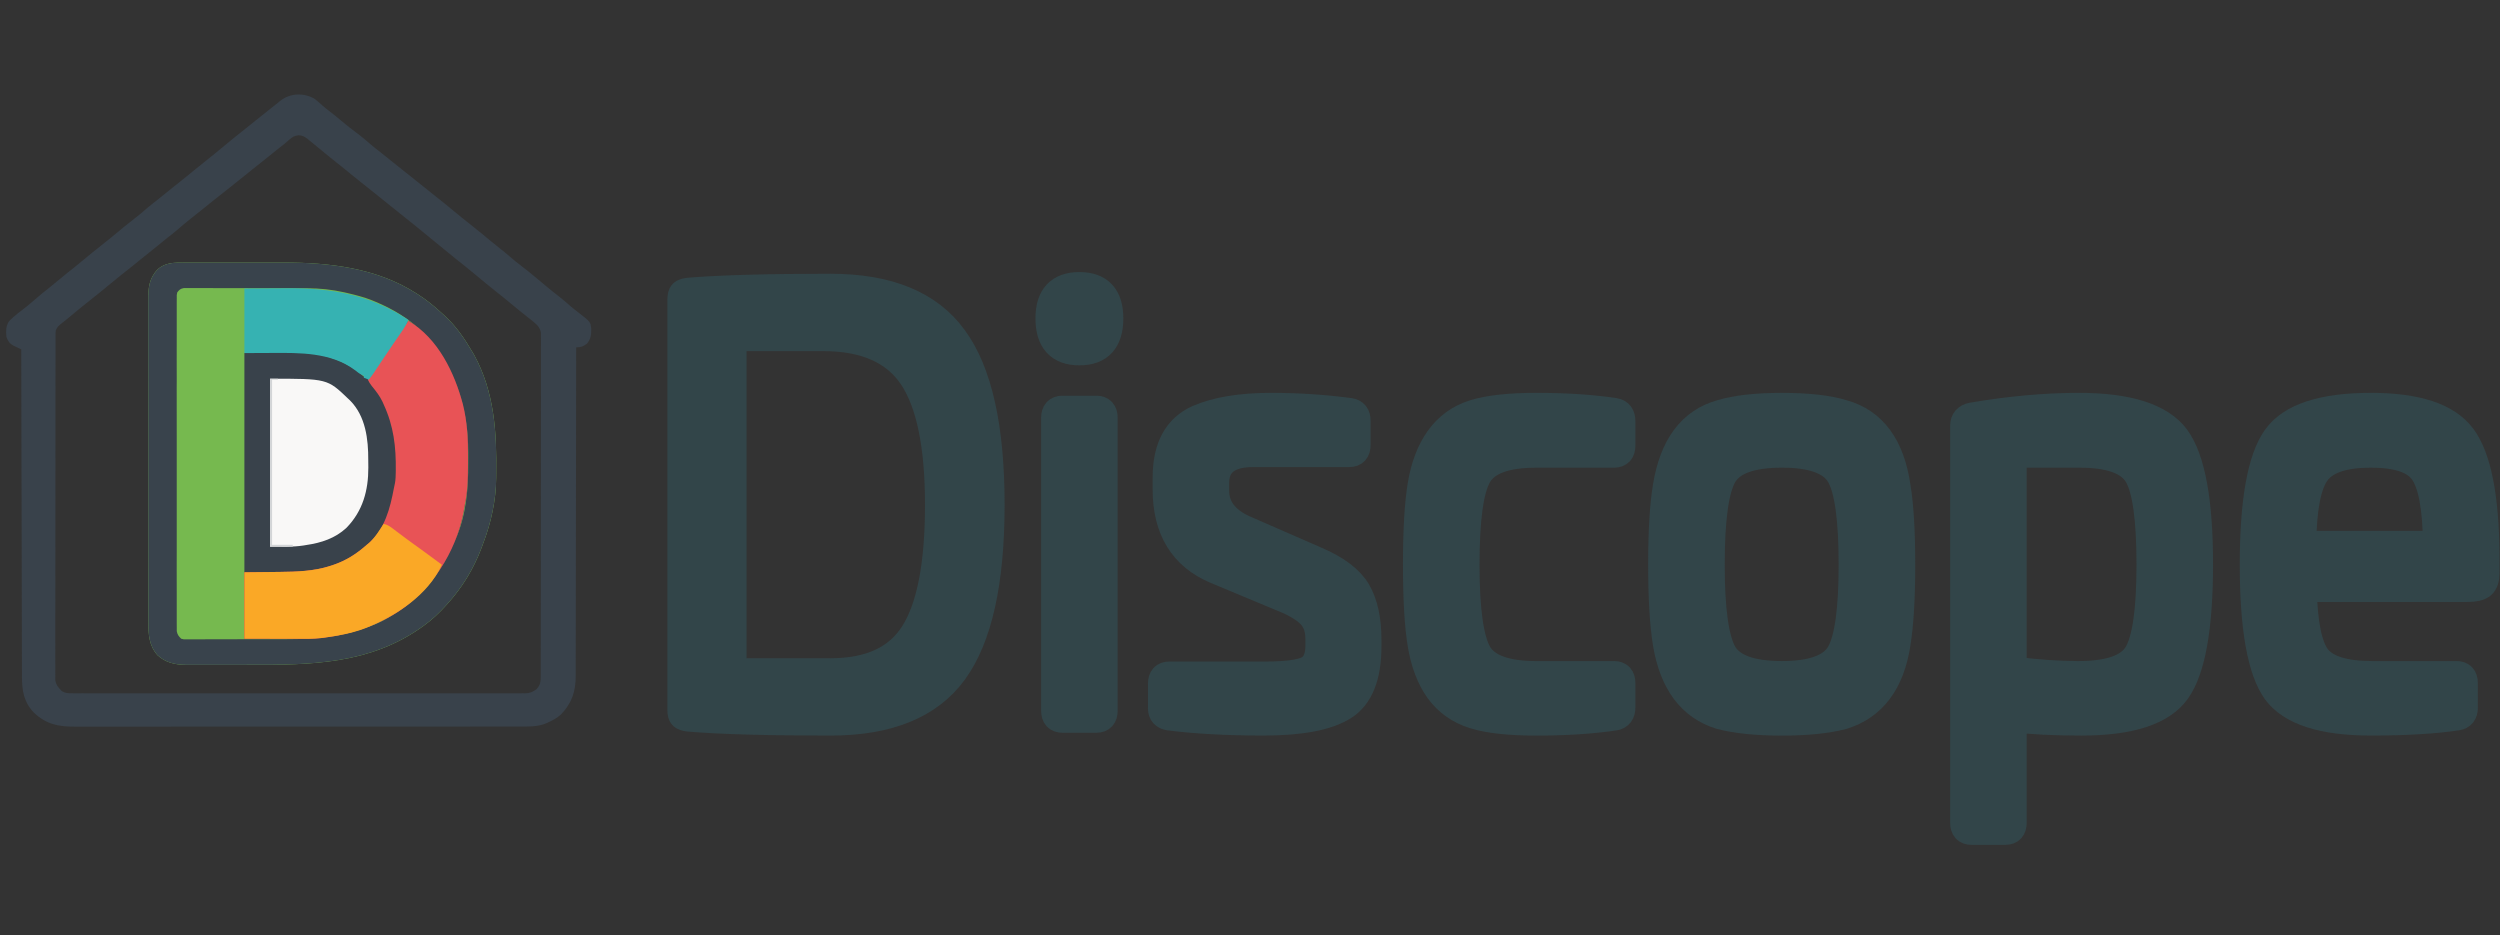 <?xml version="1.0" encoding="utf-8"?>
<svg version="1.1" id="Layer_1" xmlns="http://www.w3.org/2000/svg" x="0px" y="0px" width="139px" height="52px" viewBox="0 0 139 52" enable-background="new 0 0 139 52" xmlns:bx="https://boxy-svg.com"><rect x="0" y="0" width="139" height="52" fill="#333333" stroke="none"/><defs><bx:export><bx:file format="svg" path="logo/kaleo.svg"/></bx:export></defs><title>logo/kaleo</title><desc>Created with Sketch.</desc><g><path fill="#324549" stroke="#324549" stroke-width="1.5" stroke-miterlimit="10" d="M46.181,15.971c3.213,0,5.5,0.944,6.859,2.832 c1.377,1.878,2.066,4.962,2.066,9.259c0,4.302-0.689,7.396-2.066,9.285c-1.358,1.865-3.646,2.801-6.859,2.801 c-3.502,0-6.132-0.073-7.894-0.221c-0.173-0.021-0.287-0.059-0.344-0.111c-0.058-0.053-0.086-0.162-0.086-0.331V16.664 c0-0.189,0.028-0.309,0.086-0.362c0.058-0.053,0.172-0.09,0.344-0.111C40.049,16.045,42.679,15.971,46.181,15.971z M45.78,18.773 h-5.023v18.575h5.425c2.181,0,3.72-0.713,4.62-2.14c0.918-1.45,1.378-3.831,1.378-7.146c0-3.284-0.488-5.657-1.464-7.108 C49.739,19.501,48.094,18.773,45.78,18.773z"/><path fill="#324549" stroke="#324549" stroke-width="1.5" stroke-miterlimit="10" d="M61.707,17.702 c0,1.239-0.563,1.861-1.692,1.861c-1.13,0-1.693-0.622-1.693-1.861c0-1.217,0.563-1.825,1.693-1.825 C61.144,15.877,61.707,16.485,61.707,17.702z M59.067,22.752h1.894c0.288,0,0.431,0.159,0.431,0.475v16.292 c0,0.315-0.144,0.472-0.431,0.472h-1.894c-0.287,0-0.43-0.156-0.43-0.472V23.227C58.638,22.912,58.78,22.752,59.067,22.752z"/><path fill="#324549" stroke="#324549" stroke-width="1.5" stroke-miterlimit="10" d="M70.662,22.593 c1.493,0,2.957,0.095,4.393,0.286c0.269,0.042,0.4,0.211,0.4,0.506v1.36c0,0.315-0.144,0.474-0.428,0.474h-5.341 c-1.396,0-2.095,0.549-2.095,1.644v0.412c0,0.984,0.593,1.721,1.78,2.203l3.817,1.667c1.13,0.483,1.89,1.062,2.282,1.73 c0.392,0.672,0.589,1.575,0.589,2.707v0.347c0,1.679-0.449,2.802-1.35,3.367c-0.899,0.567-2.384,0.851-4.45,0.851 c-2.027,0-3.779-0.096-5.25-0.283c-0.288-0.043-0.431-0.2-0.431-0.472v-1.385c0-0.316,0.143-0.475,0.431-0.475h5.309 c1.187,0,1.985-0.103,2.396-0.313c0.411-0.209,0.616-0.651,0.616-1.321v-0.378c0-0.483-0.119-0.882-0.357-1.195 c-0.238-0.316-0.674-0.619-1.306-0.913l-4.076-1.701c-1.837-0.775-2.754-2.276-2.754-4.499v-0.664c0-1.665,0.593-2.763,1.78-3.29 C67.648,22.816,68.998,22.593,70.662,22.593z"/><path fill="#324549" stroke="#324549" stroke-width="1.5" stroke-miterlimit="10" d="M85.416,22.593 c1.646,0,3.098,0.095,4.361,0.286c0.267,0.042,0.401,0.221,0.401,0.539v1.36c0,0.316-0.142,0.475-0.43,0.475h-4.333 c-1.686,0-2.756,0.39-3.215,1.17s-0.688,2.437-0.688,4.977c0,2.495,0.229,4.144,0.688,4.939c0.459,0.777,1.53,1.166,3.215,1.166 h4.333c0.288,0,0.43,0.157,0.43,0.473v1.353c0,0.314-0.135,0.493-0.401,0.535c-1.264,0.188-2.718,0.283-4.361,0.283 c-1.494,0-2.646-0.126-3.46-0.378c-0.814-0.253-1.469-0.712-1.967-1.386c-0.478-0.67-0.804-1.521-0.974-2.549 c-0.173-1.026-0.26-2.506-0.26-4.437c0-1.929,0.087-3.411,0.26-4.439c0.17-1.034,0.496-1.887,0.974-2.562 c0.498-0.697,1.152-1.171,1.967-1.425C82.77,22.721,83.922,22.593,85.416,22.593z"/><path fill="#324549" stroke="#324549" stroke-width="1.5" stroke-miterlimit="10" d="M95.689,22.974 c0.842-0.253,1.969-0.38,3.388-0.38c1.434,0,2.563,0.127,3.387,0.38c1.683,0.465,2.686,1.825,3.013,4.081 c0.173,1.028,0.26,2.478,0.26,4.345c0,1.847-0.087,3.306-0.26,4.376c-0.327,2.16-1.331,3.504-3.013,4.028 c-0.881,0.229-2.011,0.346-3.387,0.346c-1.399,0-2.537-0.116-3.416-0.346c-1.647-0.503-2.649-1.845-3.014-4.028 c-0.173-1.07-0.259-2.529-0.259-4.376c0-1.866,0.087-3.315,0.259-4.345C93.012,24.799,94.024,23.439,95.689,22.974z M99.077,25.252 c-1.705,0-2.784,0.39-3.244,1.17c-0.459,0.781-0.688,2.437-0.688,4.977c0,2.495,0.228,4.144,0.688,4.939 c0.46,0.777,1.539,1.166,3.244,1.166c1.682,0,2.754-0.389,3.212-1.166c0.46-0.796,0.689-2.444,0.689-4.939 c0-2.54-0.229-4.197-0.689-4.977C101.831,25.642,100.759,25.252,99.077,25.252z"/><path fill="#324549" stroke="#324549" stroke-width="1.5" stroke-miterlimit="10" d="M115.579,22.593 c2.755,0,4.562,0.582,5.423,1.74c0.861,1.182,1.293,3.53,1.293,7.034c0,3.525-0.421,5.875-1.263,7.05 c-0.822,1.154-2.593,1.731-5.308,1.731c-1.532,0-2.795-0.064-3.79-0.188v5.791c0,0.313-0.144,0.472-0.431,0.472h-1.894 c-0.287,0-0.43-0.158-0.43-0.472V23.67c0-0.295,0.152-0.475,0.459-0.538C111.743,22.773,113.724,22.593,115.579,22.593z M115.605,25.252h-3.673v12.001c1.32,0.168,2.525,0.252,3.615,0.252c1.723,0,2.813-0.378,3.273-1.134 c0.478-0.775,0.719-2.435,0.719-4.972c0-2.54-0.231-4.197-0.69-4.977C118.391,25.642,117.311,25.252,115.605,25.252z"/><path fill="#324549" stroke="#324549" stroke-width="1.5" stroke-miterlimit="10" d="M131.824,22.593 c2.544,0,4.236,0.559,5.079,1.678c0.861,1.139,1.301,3.363,1.321,6.657v0.911c0,0.337-0.072,0.567-0.216,0.692 s-0.418,0.189-0.819,0.189h-9.125c0.038,1.932,0.297,3.211,0.775,3.839c0.497,0.629,1.512,0.945,3.042,0.945h4.707 c0.286,0,0.43,0.156,0.43,0.471v1.385c0,0.295-0.134,0.461-0.4,0.503c-1.264,0.188-2.86,0.284-4.794,0.284 c-2.681,0-4.438-0.567-5.28-1.7c-0.843-1.175-1.263-3.525-1.263-7.05c0-3.523,0.42-5.883,1.263-7.065 C127.366,23.175,129.125,22.593,131.824,22.593z M131.824,25.252c-1.512,0-2.518,0.337-3.016,1.012 c-0.496,0.675-0.756,2.01-0.773,4.001h7.433c-0.019-2.013-0.267-3.358-0.745-4.033C134.263,25.577,133.297,25.252,131.824,25.252z"/></g><g style="" transform="matrix(0.413, 0, 0, 0.402, 0.157, -12.725)"><path d="M 24.497 67.967 C 24.676 67.967 24.855 67.967 25.039 67.966 C 25.525 67.964 26.01 67.965 26.501 67.966 C 27.015 67.967 27.529 67.966 28.042 67.965 C 28.91 67.965 29.777 67.966 30.645 67.967 C 31.635 67.97 32.625 67.968 33.62 67.967 C 34.478 67.965 35.336 67.965 36.194 67.966 C 36.703 67.966 37.212 67.966 37.721 67.965 C 43.959 67.952 50.342 68.723 55.65 72.219 C 55.768 72.296 55.768 72.296 55.891 72.375 C 57.06 73.148 58.097 74.012 59.106 74.975 C 59.229 75.089 59.356 75.202 59.479 75.318 C 61.025 76.779 62.185 78.52 63.227 80.357 C 63.297 80.481 63.368 80.605 63.443 80.733 C 66.192 85.882 66.503 91.473 66.423 97.164 C 66.418 97.381 66.418 97.599 66.418 97.817 C 66.404 100.795 65.73 103.954 64.693 106.739 C 64.608 106.967 64.528 107.194 64.448 107.423 C 63.377 110.347 61.845 112.926 59.771 115.27 C 59.71 115.338 59.653 115.407 59.587 115.477 C 58.705 116.472 57.791 117.36 56.716 118.158 C 56.645 118.21 56.574 118.262 56.504 118.316 C 49.47 123.512 41.564 123.632 33.129 123.606 C 32.295 123.604 31.46 123.606 30.626 123.608 C 29.806 123.611 28.99 123.611 28.174 123.61 C 27.689 123.609 27.208 123.609 26.722 123.611 C 26.19 123.612 25.652 123.61 25.115 123.607 C 24.959 123.608 24.804 123.609 24.643 123.61 C 23.177 123.595 21.885 123.296 20.81 122.262 C 19.655 120.901 19.589 119.354 19.594 117.656 C 19.594 117.458 19.594 117.259 19.589 117.06 C 19.589 116.516 19.589 115.972 19.589 115.428 C 19.589 114.841 19.589 114.253 19.589 113.666 C 19.589 112.516 19.589 111.366 19.589 110.215 C 19.589 109.281 19.589 108.345 19.585 107.41 C 19.585 107.277 19.585 107.144 19.585 107.007 C 19.585 106.736 19.585 106.466 19.585 106.195 C 19.585 103.66 19.585 101.124 19.585 98.587 C 19.585 96.268 19.585 93.949 19.585 91.631 C 19.58 89.248 19.58 86.866 19.58 84.484 C 19.58 83.147 19.58 81.81 19.575 80.473 C 19.575 79.334 19.575 78.196 19.575 77.058 C 19.58 76.477 19.58 75.897 19.575 75.316 C 19.575 74.784 19.575 74.253 19.575 73.72 C 19.575 73.529 19.575 73.337 19.575 73.145 C 19.566 71.537 19.679 70.155 20.825 68.937 C 21.833 67.942 23.154 67.961 24.497 67.967 Z" fill="#76B94F" style="stroke-width: 1;"/><path d="M 41.96 45.312 C 42.308 45.589 42.634 45.88 42.959 46.186 C 43.265 46.472 43.581 46.729 43.911 46.985 C 44.487 47.43 45.033 47.897 45.58 48.371 C 46.311 49.001 47.056 49.6 47.82 50.182 C 48.395 50.627 48.942 51.1 49.484 51.589 C 49.932 51.991 50.403 52.365 50.875 52.743 C 51.299 53.083 51.714 53.43 52.129 53.777 C 52.897 54.422 53.675 55.053 54.453 55.68 C 55.311 56.369 56.16 57.064 57.003 57.77 C 57.456 58.148 57.909 58.52 58.366 58.889 C 59.087 59.467 59.794 60.065 60.497 60.662 C 61.459 61.479 62.425 62.291 63.41 63.081 C 64.089 63.627 64.754 64.194 65.414 64.763 C 65.909 65.19 66.414 65.609 66.927 66.017 C 67.394 66.391 67.842 66.774 68.29 67.173 C 68.813 67.647 69.36 68.089 69.916 68.525 C 71.062 69.429 72.165 70.387 73.268 71.339 C 73.877 71.859 74.494 72.362 75.121 72.861 C 75.574 73.234 76.012 73.628 76.446 74.023 C 76.804 74.336 77.177 74.631 77.549 74.926 C 79.11 76.172 79.11 76.172 79.213 77.101 C 79.237 77.898 79.162 78.535 78.648 79.175 C 78.181 79.555 77.804 79.7 77.186 79.7 C 77.186 79.799 77.186 79.898 77.186 80 C 77.181 85.872 77.172 91.744 77.163 97.615 C 77.163 98.32 77.158 99.026 77.158 99.731 C 77.158 99.872 77.158 100.012 77.158 100.157 C 77.153 102.429 77.153 104.701 77.148 106.973 C 77.148 109.306 77.144 111.638 77.139 113.971 C 77.134 115.409 77.134 116.847 77.134 118.286 C 77.134 119.273 77.13 120.261 77.13 121.248 C 77.125 121.817 77.125 122.386 77.125 122.955 C 77.13 123.477 77.125 123.999 77.125 124.522 C 77.12 124.709 77.12 124.897 77.125 125.085 C 77.134 127.243 76.63 128.882 75.14 130.471 C 74.636 130.944 74.089 131.25 73.462 131.545 C 73.367 131.592 73.273 131.639 73.174 131.687 C 71.944 132.211 70.699 132.144 69.384 132.138 C 69.12 132.138 68.851 132.14 68.587 132.141 C 67.856 132.143 67.125 132.142 66.395 132.141 C 65.607 132.14 64.82 132.142 64.033 132.144 C 62.576 132.147 61.124 132.147 59.667 132.146 C 58.324 132.145 56.98 132.145 55.636 132.146 C 55.457 132.146 55.278 132.146 55.099 132.146 C 54.825 132.146 54.552 132.147 54.283 132.147 C 51.756 132.148 49.229 132.149 46.702 132.147 C 46.608 132.147 46.509 132.147 46.415 132.147 C 45.642 132.147 44.868 132.146 44.095 132.146 C 41.078 132.144 38.065 132.145 35.048 132.148 C 31.658 132.153 28.273 132.155 24.884 132.153 C 24.521 132.153 24.158 132.153 23.795 132.153 C 23.71 132.153 23.62 132.153 23.526 132.153 C 22.187 132.152 20.843 132.154 19.5 132.156 C 17.972 132.158 16.445 132.158 14.917 132.155 C 14.139 132.153 13.362 132.153 12.584 132.156 C 11.867 132.158 11.155 132.157 10.443 132.154 C 10.184 132.153 9.929 132.153 9.67 132.155 C 7.468 132.169 5.851 131.816 4.215 130.249 C 2.801 128.759 2.575 127.135 2.575 125.167 C 2.575 124.972 2.575 124.777 2.575 124.582 C 2.57 124.047 2.57 123.512 2.57 122.977 C 2.57 122.4 2.565 121.822 2.565 121.245 C 2.565 120.245 2.561 119.245 2.561 118.245 C 2.556 116.799 2.556 115.354 2.551 113.908 C 2.547 111.563 2.542 109.217 2.537 106.872 C 2.532 104.594 2.528 102.315 2.523 100.037 C 2.523 99.896 2.523 99.756 2.523 99.611 C 2.518 98.907 2.518 98.202 2.514 97.497 C 2.499 91.652 2.49 85.808 2.481 79.963 C 2.386 79.92 2.297 79.876 2.202 79.831 C 2.018 79.745 2.018 79.745 1.835 79.656 C 1.655 79.571 1.655 79.571 1.472 79.484 C 0.925 79.184 0.68 78.833 0.486 78.257 C 0.411 77.473 0.397 76.683 0.887 76.025 C 1.622 75.268 2.481 74.627 3.306 73.967 C 3.683 73.657 4.046 73.335 4.409 73.007 C 4.989 72.48 5.587 71.983 6.2 71.494 C 6.672 71.109 7.134 70.713 7.6 70.315 C 8.279 69.729 8.972 69.155 9.675 68.593 C 10.142 68.213 10.599 67.82 11.056 67.428 C 11.744 66.835 12.437 66.255 13.149 65.686 C 14.017 64.987 14.87 64.267 15.719 63.546 C 15.879 63.409 16.035 63.274 16.195 63.137 C 16.275 63.071 16.351 63.005 16.435 62.936 C 16.883 62.557 17.336 62.187 17.798 61.825 C 18.364 61.386 18.892 60.919 19.42 60.443 C 19.882 60.038 20.358 59.658 20.834 59.276 C 21.258 58.936 21.673 58.589 22.088 58.24 C 22.611 57.8 23.139 57.365 23.672 56.935 C 24.318 56.417 24.954 55.883 25.586 55.345 C 26.053 54.947 26.524 54.556 27.005 54.171 C 27.882 53.466 28.74 52.735 29.598 52.006 C 30.574 51.175 31.55 50.35 32.549 49.549 C 32.964 49.212 33.374 48.871 33.785 48.527 C 34.426 47.992 35.067 47.462 35.718 46.941 C 36.019 46.699 36.316 46.456 36.613 46.211 C 36.788 46.066 36.962 45.923 37.141 45.779 C 37.264 45.677 37.264 45.677 37.387 45.573 C 38.692 44.52 40.522 44.46 41.96 45.312 Z M 38.593 50.948 C 38.471 51.057 38.348 51.164 38.216 51.276 C 38.094 51.387 37.966 51.498 37.839 51.612 C 37.603 51.805 37.363 51.996 37.123 52.187 C 36.505 52.684 35.897 53.191 35.293 53.701 C 34.718 54.179 34.143 54.648 33.558 55.115 C 33.143 55.452 32.733 55.796 32.323 56.14 C 31.687 56.672 31.05 57.197 30.404 57.715 C 29.131 58.74 27.863 59.769 26.609 60.822 C 26.161 61.197 25.709 61.566 25.251 61.932 C 24.667 62.402 24.106 62.893 23.55 63.393 C 23.097 63.793 22.625 64.169 22.149 64.547 C 21.701 64.91 21.263 65.282 20.825 65.656 C 20.155 66.223 19.481 66.778 18.802 67.327 C 18.312 67.723 17.826 68.128 17.345 68.533 C 16.897 68.908 16.445 69.279 15.987 69.643 C 15.398 70.119 14.818 70.608 14.243 71.103 C 13.555 71.696 12.857 72.276 12.15 72.845 C 11.028 73.748 9.934 74.682 8.84 75.612 C 8.765 75.674 8.694 75.735 8.619 75.799 C 8.548 75.859 8.477 75.918 8.407 75.98 C 8.265 76.099 8.119 76.215 7.973 76.33 C 7.577 76.64 7.313 76.871 7.134 77.338 C 7.091 77.726 7.091 77.726 7.096 78.163 C 7.096 78.333 7.096 78.504 7.096 78.68 C 7.096 78.87 7.096 79.059 7.096 79.249 C 7.096 79.45 7.096 79.652 7.096 79.853 C 7.091 80.407 7.091 80.961 7.096 81.515 C 7.096 82.112 7.091 82.709 7.091 83.306 C 7.091 84.477 7.087 85.647 7.087 86.817 C 7.087 87.768 7.087 88.719 7.087 89.67 C 7.082 92.365 7.082 95.06 7.082 97.754 C 7.082 97.973 7.082 97.973 7.082 98.195 C 7.082 98.34 7.082 98.486 7.082 98.636 C 7.082 100.995 7.082 103.354 7.077 105.713 C 7.072 108.134 7.072 110.555 7.072 112.975 C 7.072 114.335 7.072 115.694 7.068 117.054 C 7.063 118.212 7.063 119.369 7.068 120.527 C 7.068 121.118 7.068 121.708 7.063 122.299 C 7.063 122.84 7.063 123.381 7.068 123.921 C 7.068 124.117 7.068 124.313 7.063 124.509 C 7.063 124.774 7.063 125.04 7.068 125.306 C 7.068 125.454 7.068 125.602 7.068 125.754 C 7.171 126.407 7.506 126.792 7.963 127.259 C 8.44 127.543 8.845 127.549 9.387 127.543 C 9.548 127.544 9.548 127.544 9.713 127.545 C 10.071 127.547 10.429 127.545 10.787 127.543 C 11.042 127.544 11.301 127.545 11.561 127.546 C 12.272 127.548 12.984 127.547 13.696 127.545 C 14.465 127.544 15.233 127.546 16.002 127.547 C 17.506 127.55 19.009 127.549 20.513 127.548 C 21.739 127.546 22.96 127.546 24.181 127.547 C 24.356 127.547 24.53 127.547 24.709 127.547 C 25.063 127.547 25.416 127.547 25.77 127.548 C 28.99 127.549 32.205 127.548 35.425 127.545 C 38.362 127.542 41.304 127.543 44.241 127.545 C 47.542 127.548 50.842 127.549 54.142 127.547 C 54.495 127.547 54.849 127.547 55.198 127.547 C 55.372 127.546 55.547 127.546 55.721 127.546 C 56.942 127.546 58.168 127.547 59.389 127.548 C 60.874 127.55 62.364 127.549 63.849 127.546 C 64.613 127.545 65.372 127.545 66.131 127.546 C 66.824 127.548 67.521 127.547 68.215 127.544 C 68.464 127.543 68.719 127.544 68.969 127.545 C 69.313 127.546 69.652 127.545 69.997 127.543 C 70.143 127.545 70.143 127.545 70.294 127.546 C 70.968 127.536 71.345 127.366 71.868 126.952 C 72.359 126.4 72.415 125.945 72.42 125.225 C 72.42 125.056 72.42 124.885 72.42 124.71 C 72.42 124.521 72.42 124.331 72.42 124.141 C 72.42 123.94 72.42 123.74 72.42 123.539 C 72.42 122.986 72.42 122.433 72.42 121.88 C 72.42 121.284 72.425 120.688 72.425 120.092 C 72.425 118.789 72.425 117.485 72.425 116.181 C 72.429 115.368 72.429 114.555 72.429 113.741 C 72.429 111.49 72.429 109.239 72.434 106.987 C 72.434 106.843 72.434 106.699 72.434 106.55 C 72.434 106.406 72.434 106.261 72.434 106.113 C 72.434 105.82 72.434 105.527 72.434 105.235 C 72.434 105.089 72.434 104.944 72.434 104.794 C 72.434 102.44 72.434 100.085 72.439 97.731 C 72.443 95.315 72.443 92.9 72.443 90.484 C 72.443 89.127 72.443 87.77 72.448 86.413 C 72.448 85.258 72.448 84.103 72.448 82.948 C 72.448 82.358 72.448 81.768 72.448 81.178 C 72.453 80.639 72.453 80.099 72.448 79.56 C 72.448 79.364 72.448 79.169 72.453 78.974 C 72.453 78.708 72.453 78.443 72.448 78.178 C 72.448 78.03 72.448 77.883 72.448 77.731 C 72.363 77.037 71.991 76.632 71.468 76.189 C 71.364 76.098 71.255 76.008 71.147 75.914 C 70.685 75.533 70.218 75.159 69.751 74.785 C 69.275 74.399 68.813 73.998 68.347 73.597 C 67.658 73.007 66.965 72.43 66.258 71.864 C 65.424 71.185 64.603 70.481 63.783 69.782 C 62.892 69.022 61.996 68.272 61.082 67.538 C 60.483 67.053 59.898 66.554 59.314 66.055 C 58.87 65.679 58.423 65.307 57.979 64.934 C 57.451 64.496 56.928 64.055 56.405 63.611 C 55.665 62.982 54.92 62.363 54.161 61.755 C 53.746 61.419 53.336 61.078 52.925 60.734 C 52.397 60.292 51.869 59.853 51.332 59.421 C 50.719 58.929 50.116 58.428 49.517 57.924 C 49.064 57.546 48.607 57.173 48.15 56.804 C 47.504 56.286 46.872 55.752 46.24 55.213 C 45.656 54.718 45.062 54.235 44.463 53.756 C 44.109 53.469 43.761 53.175 43.416 52.88 C 43.1 52.611 42.785 52.344 42.469 52.079 C 42.304 51.941 42.139 51.802 41.978 51.663 C 41.738 51.458 41.493 51.256 41.243 51.054 C 41.135 50.961 41.135 50.961 41.026 50.864 C 40.635 50.551 40.319 50.386 39.824 50.36 C 39.235 50.44 39.027 50.559 38.593 50.948 Z" fill="#39424B" style="stroke-width: 1;"/><path d="M 54.59 76.025 C 58.621 78.445 60.827 83.253 61.94 87.582 C 62.519 89.972 62.647 92.339 62.628 94.789 C 62.623 95.227 62.623 95.664 62.623 96.102 C 62.628 97.984 62.557 99.777 62.166 101.62 C 62.1 101.975 62.043 102.33 61.982 102.686 C 60.959 108.023 57.763 113.182 53.208 116.27 C 46.764 120.497 40.21 119.995 32.521 119.995 C 32.521 106.958 32.521 93.92 32.521 80.488 C 34.02 80.34 34.02 80.34 34.53 80.335 C 34.647 80.334 34.765 80.333 34.883 80.331 C 35.006 80.331 35.124 80.331 35.251 80.33 C 35.378 80.329 35.51 80.328 35.642 80.328 C 35.916 80.326 36.194 80.326 36.467 80.325 C 36.877 80.324 37.288 80.32 37.698 80.316 C 41.498 80.295 45.255 80.816 48.206 83.376 C 48.678 83.843 48.678 83.843 49.272 84.032 C 49.503 83.711 49.715 83.389 49.927 83.055 C 50.059 82.849 50.191 82.642 50.328 82.435 C 50.394 82.329 50.46 82.223 50.53 82.113 C 50.832 81.643 51.139 81.176 51.445 80.709 C 51.568 80.525 51.69 80.342 51.808 80.158 C 51.869 80.064 51.931 79.97 51.997 79.872 C 52.138 79.658 52.275 79.444 52.416 79.23 C 52.647 78.878 52.878 78.526 53.109 78.175 C 53.18 78.066 53.251 77.957 53.326 77.845 C 53.732 77.226 54.151 76.621 54.59 76.025 Z" fill="#39424B" style="stroke-width: 1;"/><path d="M 24.497 67.967 C 24.676 67.967 24.855 67.967 25.039 67.966 C 25.525 67.964 26.01 67.965 26.501 67.966 C 27.015 67.967 27.529 67.966 28.042 67.965 C 28.91 67.965 29.777 67.966 30.645 67.967 C 31.635 67.97 32.625 67.968 33.62 67.967 C 34.478 67.965 35.336 67.965 36.194 67.966 C 36.703 67.966 37.212 67.966 37.721 67.965 C 43.959 67.952 50.342 68.723 55.65 72.219 C 55.768 72.296 55.768 72.296 55.891 72.375 C 57.06 73.148 58.097 74.012 59.106 74.975 C 59.229 75.089 59.356 75.202 59.479 75.318 C 61.025 76.779 62.185 78.52 63.227 80.357 C 63.297 80.481 63.368 80.605 63.443 80.733 C 66.192 85.882 66.503 91.473 66.423 97.164 C 66.418 97.381 66.418 97.599 66.418 97.817 C 66.404 100.795 65.73 103.954 64.693 106.739 C 64.608 106.967 64.528 107.194 64.448 107.423 C 63.377 110.347 61.845 112.926 59.771 115.27 C 59.71 115.338 59.653 115.407 59.587 115.477 C 58.705 116.472 57.791 117.36 56.716 118.158 C 56.645 118.21 56.574 118.262 56.504 118.316 C 49.47 123.512 41.564 123.632 33.129 123.606 C 32.295 123.604 31.46 123.606 30.626 123.608 C 29.806 123.611 28.99 123.611 28.174 123.61 C 27.689 123.609 27.208 123.609 26.722 123.611 C 26.19 123.612 25.652 123.61 25.115 123.607 C 24.959 123.608 24.804 123.609 24.643 123.61 C 23.177 123.595 21.885 123.296 20.81 122.262 C 19.655 120.901 19.589 119.354 19.594 117.656 C 19.594 117.458 19.594 117.259 19.589 117.06 C 19.589 116.516 19.589 115.972 19.589 115.428 C 19.589 114.841 19.589 114.253 19.589 113.666 C 19.589 112.516 19.589 111.366 19.589 110.215 C 19.589 109.281 19.589 108.345 19.585 107.41 C 19.585 107.277 19.585 107.144 19.585 107.007 C 19.585 106.736 19.585 106.466 19.585 106.195 C 19.585 103.66 19.585 101.124 19.585 98.587 C 19.585 96.268 19.585 93.949 19.585 91.631 C 19.58 89.248 19.58 86.866 19.58 84.484 C 19.58 83.147 19.58 81.81 19.575 80.473 C 19.575 79.334 19.575 78.196 19.575 77.058 C 19.58 76.477 19.58 75.897 19.575 75.316 C 19.575 74.784 19.575 74.253 19.575 73.72 C 19.575 73.529 19.575 73.337 19.575 73.145 C 19.566 71.537 19.679 70.155 20.825 68.937 C 21.833 67.942 23.154 67.961 24.497 67.967 Z M 23.484 72.087 C 23.403 72.464 23.403 72.464 23.418 72.888 C 23.413 73.053 23.413 73.219 23.413 73.389 C 23.413 73.573 23.413 73.757 23.413 73.94 C 23.413 74.135 23.413 74.33 23.413 74.525 C 23.408 75.061 23.413 75.597 23.413 76.134 C 23.413 76.712 23.413 77.29 23.413 77.868 C 23.408 79.001 23.408 80.134 23.408 81.266 C 23.413 82.187 23.413 83.107 23.413 84.028 C 23.413 84.159 23.413 84.29 23.413 84.424 C 23.413 84.69 23.413 84.956 23.408 85.222 C 23.408 87.717 23.413 90.211 23.413 92.706 C 23.418 94.847 23.418 96.989 23.413 99.13 C 23.408 101.616 23.408 104.101 23.413 106.586 C 23.413 106.851 23.413 107.116 23.413 107.381 C 23.413 107.511 23.413 107.642 23.413 107.776 C 23.413 108.696 23.413 109.615 23.408 110.535 C 23.408 111.655 23.408 112.776 23.413 113.896 C 23.413 114.468 23.413 115.04 23.413 115.612 C 23.408 116.135 23.413 116.658 23.413 117.181 C 23.413 117.371 23.413 117.56 23.413 117.75 C 23.413 118.007 23.413 118.264 23.418 118.521 C 23.418 118.665 23.418 118.808 23.418 118.955 C 23.498 119.432 23.672 119.654 24.012 119.995 C 24.356 120.092 24.356 120.092 24.733 120.077 C 24.879 120.078 25.03 120.079 25.176 120.081 C 25.336 120.079 25.497 120.078 25.662 120.076 C 25.831 120.076 26.001 120.077 26.175 120.078 C 26.642 120.08 27.104 120.078 27.566 120.074 C 28.057 120.072 28.547 120.073 29.032 120.073 C 29.857 120.073 30.683 120.071 31.503 120.066 C 32.446 120.061 33.393 120.06 34.336 120.061 C 35.251 120.062 36.165 120.061 37.08 120.058 C 37.462 120.057 37.849 120.056 38.235 120.057 C 41.941 120.057 45.528 119.757 49.003 118.42 C 49.111 118.383 49.22 118.346 49.333 118.308 C 51.723 117.451 53.821 115.934 55.65 114.22 C 55.844 114.044 55.844 114.044 56.037 113.865 C 58.253 111.785 59.677 109.24 60.836 106.476 C 60.912 106.301 60.912 106.301 60.992 106.122 C 62.378 102.912 62.68 99.196 62.651 95.748 C 62.647 95.245 62.651 94.742 62.656 94.239 C 62.661 87.942 60.822 81.979 56.334 77.403 C 54.59 75.68 52.459 74.369 50.2 73.4 C 49.96 73.296 49.96 73.296 49.715 73.19 C 48.635 72.75 47.527 72.458 46.396 72.186 C 46.193 72.137 46.193 72.137 45.99 72.089 C 44.312 71.703 42.676 71.523 40.955 71.524 C 40.767 71.524 40.583 71.523 40.399 71.522 C 39.899 71.519 39.404 71.519 38.909 71.519 C 38.598 71.519 38.287 71.518 37.976 71.518 C 36.887 71.515 35.802 71.514 34.713 71.514 C 33.705 71.514 32.691 71.511 31.682 71.507 C 30.81 71.503 29.938 71.502 29.065 71.503 C 28.547 71.503 28.028 71.502 27.51 71.499 C 27.024 71.497 26.534 71.497 26.048 71.498 C 25.784 71.499 25.52 71.497 25.256 71.494 C 25.02 71.496 25.02 71.496 24.78 71.498 C 24.648 71.498 24.511 71.498 24.37 71.497 C 23.908 71.582 23.771 71.726 23.484 72.087 Z" fill="#39434C" style="stroke-width: 1;"/><path d="M 54.59 76.025 C 58.621 78.445 60.827 83.253 61.94 87.582 C 62.519 89.972 62.647 92.339 62.628 94.789 C 62.623 95.227 62.623 95.664 62.623 96.102 C 62.628 97.984 62.557 99.777 62.166 101.62 C 62.1 101.975 62.043 102.33 61.982 102.686 C 60.959 108.023 57.763 113.182 53.208 116.27 C 50.139 118.283 46.792 119.384 43.157 119.864 C 43.067 119.875 42.978 119.887 42.888 119.9 C 41.813 120.023 40.739 120.012 39.659 120.008 C 39.48 120.008 39.296 120.008 39.112 120.008 C 38.438 120.007 37.764 120.005 37.09 120.003 C 35.581 120.001 34.077 119.998 32.521 119.995 C 32.521 116.963 32.521 113.931 32.521 110.807 C 36.142 110.766 36.142 110.766 37.269 110.756 C 39.555 110.728 41.875 110.661 44.062 109.929 C 44.166 109.896 44.265 109.863 44.373 109.828 C 46.184 109.21 47.603 108.278 49.003 107.001 C 49.093 106.925 49.182 106.848 49.276 106.769 C 51.431 104.839 52.148 101.905 52.643 99.2 C 52.685 98.946 52.737 98.691 52.798 98.44 C 52.878 97.971 52.888 97.506 52.897 97.031 C 52.897 96.93 52.902 96.829 52.902 96.724 C 52.944 93.462 52.624 90.585 51.266 87.576 C 51.209 87.45 51.158 87.324 51.101 87.194 C 50.729 86.397 50.215 85.724 49.668 85.038 C 49.451 84.75 49.286 84.489 49.14 84.163 C 49.187 84.097 49.234 84.031 49.286 83.963 C 49.814 83.236 50.304 82.492 50.785 81.735 C 51.459 80.666 52.152 79.607 52.85 78.552 C 52.902 78.478 52.949 78.405 52.996 78.329 C 53.515 77.55 54.033 76.777 54.59 76.025 Z" fill="#E85356" style="stroke-width: 1;"/><path d="M 35.977 84.032 C 43.68 84.032 43.68 84.032 46.481 86.788 C 46.566 86.868 46.65 86.949 46.735 87.032 C 48.852 89.207 49.21 92.423 49.196 95.287 C 49.196 95.63 49.201 95.972 49.206 96.315 C 49.215 99.456 48.48 102.325 46.254 104.663 C 44.746 106.099 42.898 106.731 40.861 107.034 C 40.729 107.056 40.597 107.079 40.46 107.103 C 38.938 107.335 37.57 107.263 35.977 107.263 C 35.977 99.597 35.977 91.931 35.977 84.032 Z" fill="#F9F8F7" style="stroke-width: 1;"/><path d="M 51.266 104.113 C 51.808 104.225 52.157 104.49 52.586 104.827 C 52.742 104.948 52.897 105.069 53.053 105.19 C 53.133 105.252 53.213 105.313 53.293 105.377 C 53.637 105.645 53.981 105.909 54.33 106.172 C 54.396 106.225 54.467 106.276 54.538 106.33 C 55.335 106.936 56.141 107.53 56.947 108.124 C 57.673 108.66 58.394 109.205 59.106 109.757 C 57.267 113.948 52.925 116.874 48.791 118.546 C 46.98 119.244 45.076 119.611 43.157 119.864 C 43.067 119.875 42.978 119.887 42.888 119.9 C 41.813 120.023 40.739 120.012 39.659 120.008 C 39.48 120.008 39.296 120.008 39.112 120.008 C 38.438 120.007 37.764 120.005 37.09 120.003 C 35.581 120.001 34.077 119.998 32.521 119.995 C 32.521 116.963 32.521 113.931 32.521 110.807 C 36.142 110.766 36.142 110.766 37.269 110.756 C 39.555 110.728 41.875 110.661 44.062 109.929 C 44.166 109.896 44.265 109.863 44.373 109.828 C 46.184 109.21 47.603 108.278 49.003 107.001 C 49.093 106.926 49.182 106.851 49.272 106.774 C 50.101 106.031 50.667 105.038 51.266 104.113 Z" fill="#FAA826" style="stroke-width: 1;"/><path d="M 32.521 71.562 C 34.982 71.541 34.982 71.541 36.052 71.537 C 36.774 71.534 37.495 71.531 38.221 71.523 C 44.284 71.464 49.531 72.442 54.59 75.894 C 54.411 76.37 54.194 76.773 53.911 77.196 C 53.831 77.319 53.746 77.441 53.666 77.568 C 53.576 77.698 53.491 77.828 53.402 77.961 C 53.218 78.234 53.039 78.506 52.855 78.779 C 52.723 78.98 52.723 78.98 52.581 79.186 C 52.237 79.708 51.888 80.233 51.549 80.759 C 51.488 80.847 51.431 80.936 51.37 81.027 C 51.087 81.46 50.804 81.893 50.526 82.327 C 50.469 82.412 50.413 82.496 50.361 82.582 C 50.21 82.809 50.064 83.036 49.918 83.263 C 49.71 83.573 49.503 83.87 49.272 84.163 C 49.05 84.076 48.833 83.99 48.607 83.9 C 48.607 83.814 48.607 83.727 48.607 83.638 C 48.532 83.606 48.461 83.574 48.385 83.541 C 48.008 83.341 47.707 83.091 47.377 82.826 C 44.171 80.379 40.012 80.447 36.17 80.471 C 34.963 80.477 33.761 80.482 32.521 80.488 C 32.521 77.543 32.521 74.597 32.521 71.562 Z" fill="#36B2B2" style="stroke-width: 1;"/><path d="M 35.977 84.032 C 36.33 84.032 36.679 84.032 37.042 84.032 C 37.042 84.075 37.042 84.118 37.042 84.163 C 36.778 84.163 36.514 84.163 36.246 84.163 C 36.246 91.7 36.246 99.236 36.246 107.001 C 37.165 107.001 38.084 107.001 39.037 107.001 C 39.037 107.088 39.037 107.174 39.037 107.263 C 38.028 107.263 37.019 107.263 35.977 107.263 C 35.977 99.597 35.977 91.931 35.977 84.032 Z" fill="#D3D5D7" style="stroke-width: 1;"/></g></svg>